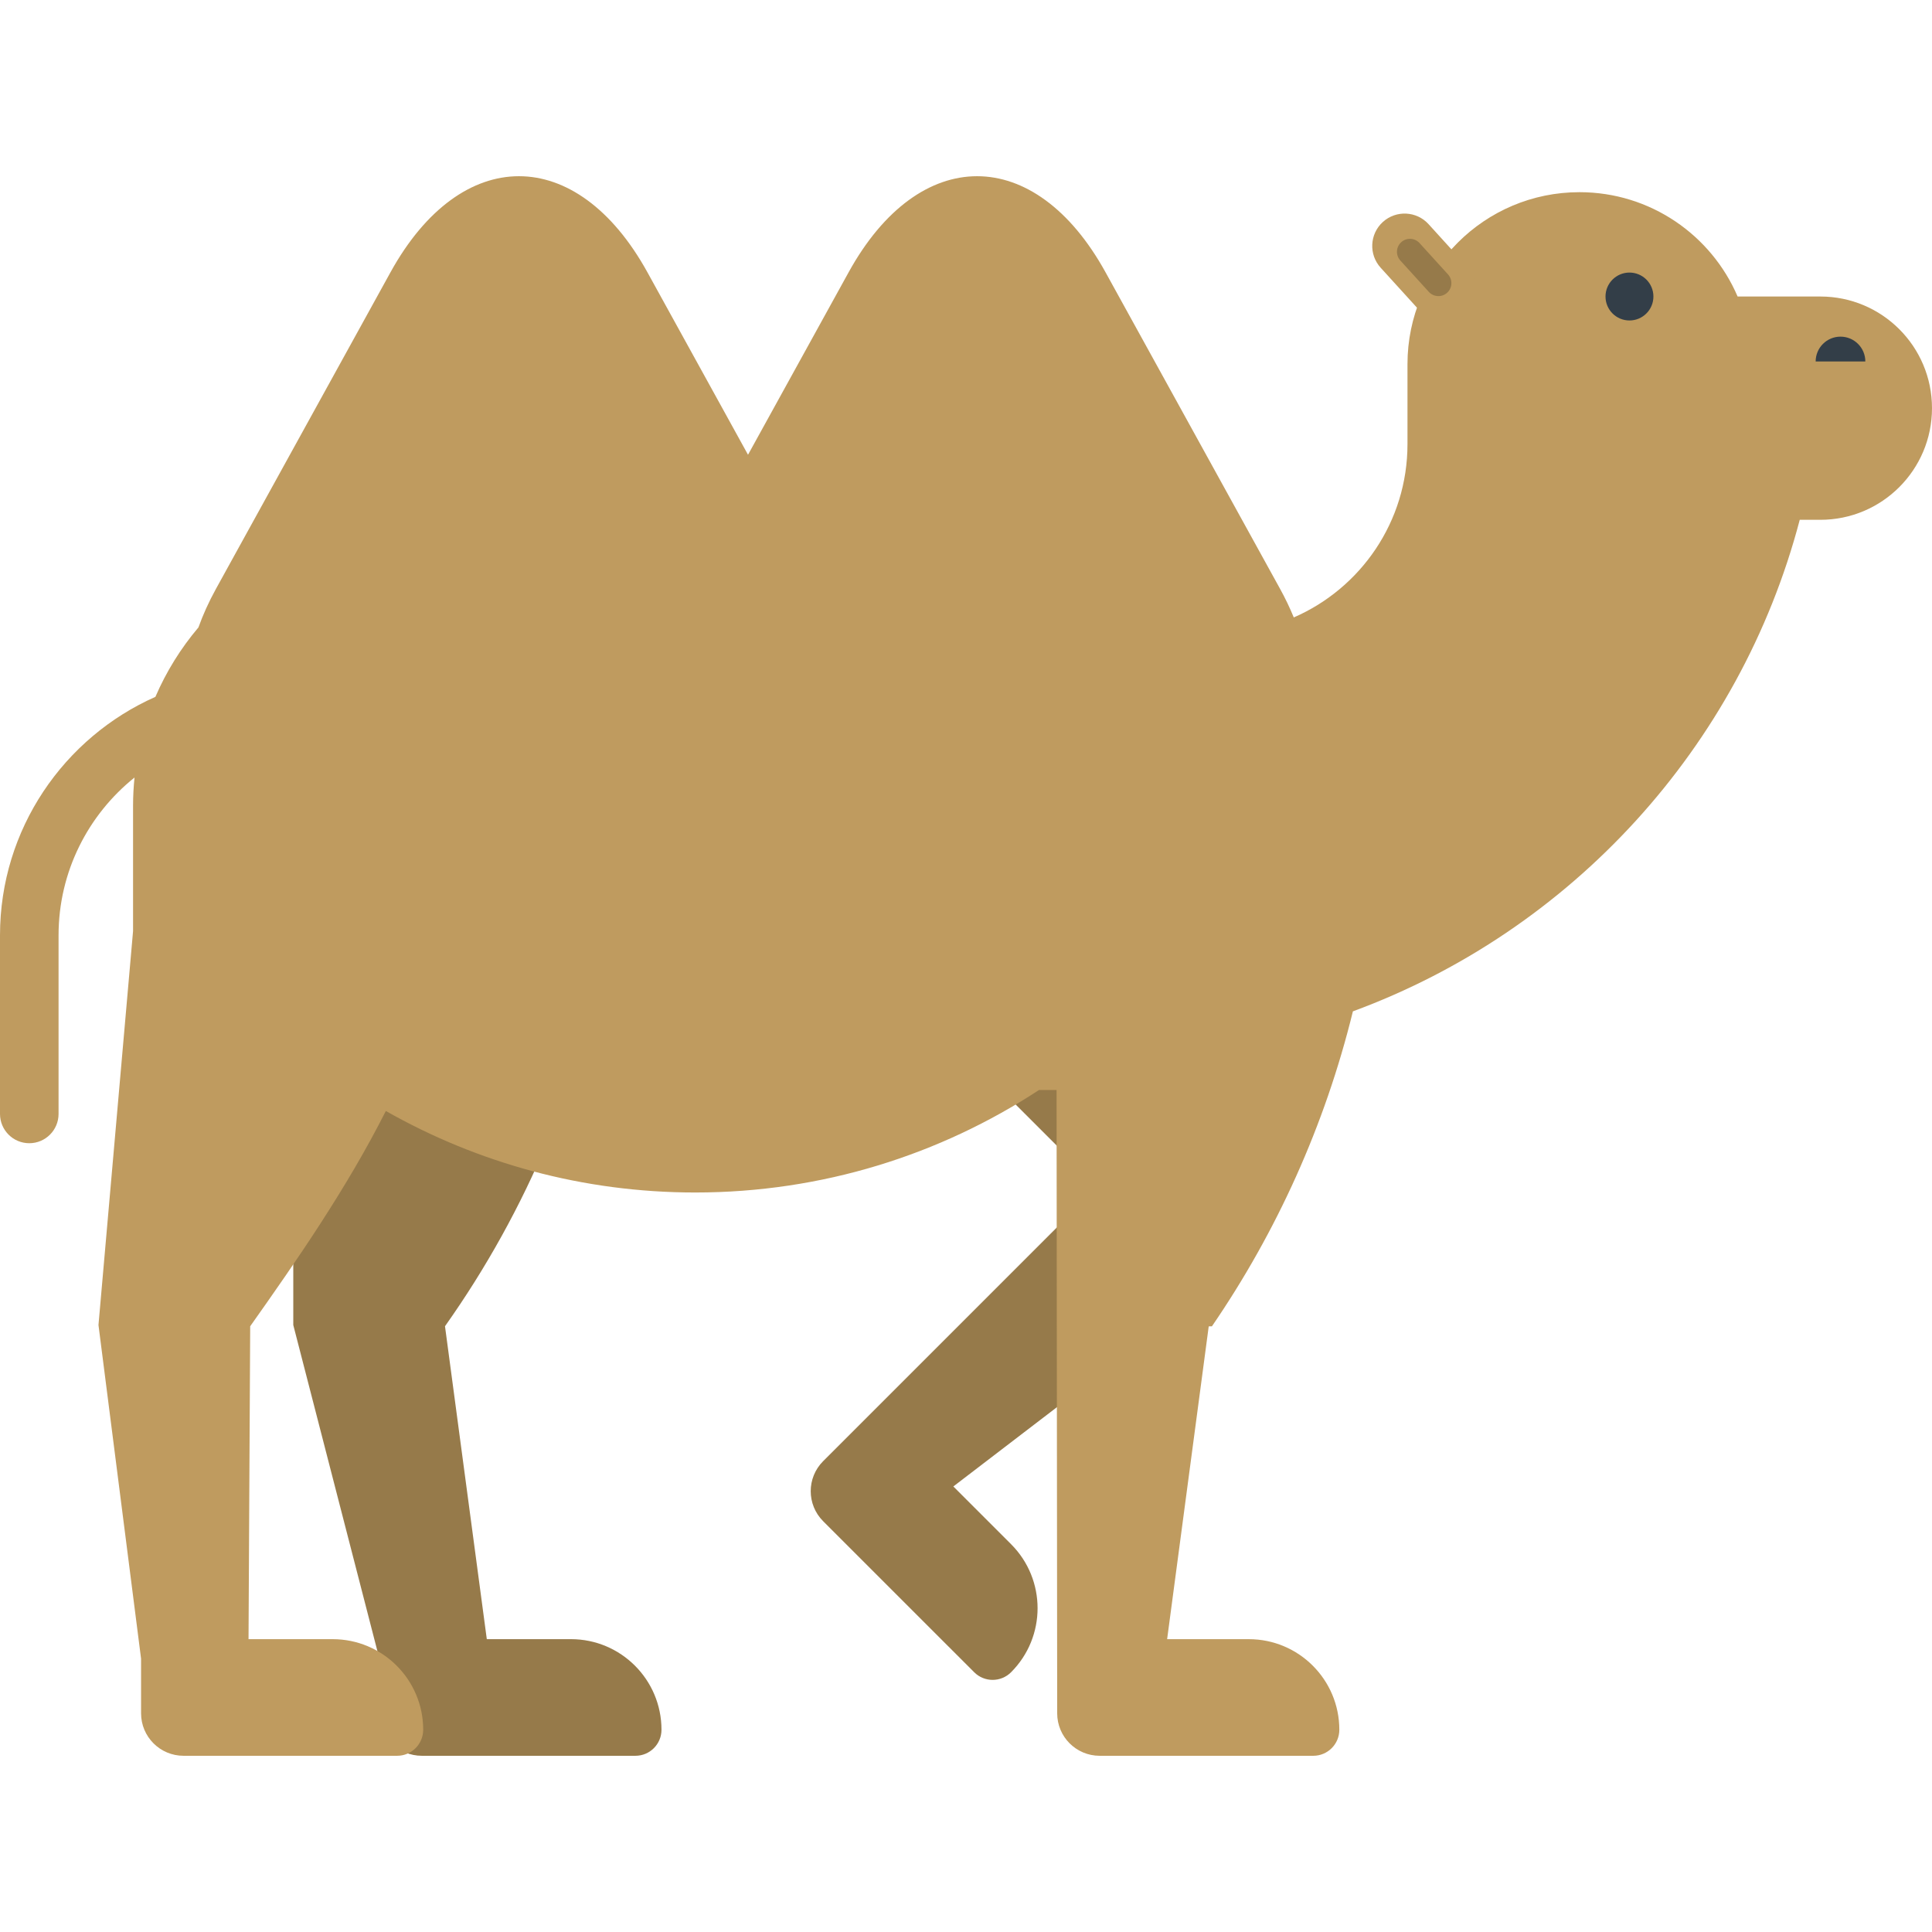 <?xml version="1.0" encoding="iso-8859-1"?>
<!-- Generator: Adobe Illustrator 19.0.0, SVG Export Plug-In . SVG Version: 6.00 Build 0)  -->
<svg version="1.1" id="Layer_1" xmlns="http://www.w3.org/2000/svg" xmlns:xlink="http://www.w3.org/1999/xlink" x="0px" y="0px"
	 viewBox="0 0 398.276 398.276" style="enable-background:new 0 0 398.276 398.276;" xml:space="preserve">
<g>
	<path style="fill:#967A4A;" d="M206.706,166.047v58.977c-0.001,0,19.584,19.587,19.584,19.587v0.002l-56.596,56.597
		c-3.421,3.421-3.42,8.964,0,12.384l24.068,24.068l7.069,7.068c2.097,2.099,5.498,2.099,7.595,0c7.291-7.291,7.291-19.114,0-26.403
		l-11.898-11.898l51.871-39.696l0.001,0.001c0.002-0.002,0.003-0.004,0.006-0.006v-0.001c10.674-10.673,17.276-25.417,17.276-41.704
		C265.683,192.45,239.279,166.047,206.706,166.047z"/>
	<path style="fill:#967A4A;" d="M117.692,337.906h-17.339L91.734,273.4l0,0c16.863-23.82,28.623-51.503,33.715-81.457h-64.99v81.207
		l17.742,68.771v11.271c0,4.837,3.92,8.757,8.757,8.757h44.034c2.969,0,5.371-2.404,5.371-5.37
		C136.363,346.267,128.003,337.906,117.692,337.906z"/>
	<g>
		<path style="fill:#BF9B5F;" d="M375.261,61.126h-17.058c-5.418-12.646-17.972-21.509-32.601-21.509
			c-19.582,0-35.454,15.875-35.454,35.454v16.482c0,15.997-9.648,29.734-23.439,35.729c-0.792-1.93-1.724-3.895-2.823-5.887
			l-35.975-65.249c-14.568-26.429-38.412-26.429-52.98,0l-20.73,37.6l-20.729-37.6c-14.57-26.429-38.412-26.429-52.983,0
			l-35.972,65.249c-1.492,2.707-2.683,5.36-3.611,7.948c-3.622,4.274-6.625,9.091-8.87,14.31C13.187,152.018,0,170.901,0,192.818
			v36.816c0,3.334,2.703,6.037,6.036,6.037s6.036-2.703,6.036-6.037v-36.816c0-13.149,6.123-24.887,15.66-32.536
			c-0.192,1.904-0.302,3.833-0.302,5.789v25.873l-7.129,81.207l8.78,68.771v11.271c0,4.837,3.919,8.757,8.757,8.757h44.034
			c2.967,0,5.37-2.404,5.37-5.37c0-10.312-8.359-18.672-18.67-18.672H51.234l0.343-64.506h0.002
			c9.646-13.628,19.952-28.52,27.961-44.378c18.827,10.683,40.581,16.805,63.773,16.805c26.165,0,50.505-7.778,70.869-21.124h3.628
			l0.127,128.489c0,4.837,3.92,8.757,8.757,8.757h44.035c2.966,0,5.37-2.404,5.37-5.37c0-10.312-8.36-18.672-18.671-18.672h-16.827
			l8.575-64.482l0.659-0.01c13.33-19.455,23.287-41.384,29.063-64.93c45.034-16.579,79.792-54.406,92.115-101.329h4.246
			c12.712,0,23.017-10.305,23.017-23.016C398.277,71.428,387.973,61.126,375.261,61.126z"/>
		<path style="fill:#333E48;" d="M384.533,74.52c0-2.828-2.293-5.121-5.121-5.121s-5.12,2.293-5.12,5.121H384.533z"/>
		<circle style="fill:#333E48;" cx="335.908" cy="61.126" r="4.938"/>
		<g>
			<path style="fill:#BF9B5F;" d="M285.068,45.761c-2.728,2.479-2.93,6.699-0.451,9.428l8.131,8.945
				c2.477,2.729,6.698,2.931,9.427,0.453c2.728-2.48,2.931-6.7,0.45-9.428l-8.129-8.946
				C292.02,43.486,287.798,43.284,285.068,45.761z"/>
			<path style="fill:#967A4A;" d="M288.857,49.93c-1.093,0.993-1.174,2.685-0.181,3.777l5.871,6.461
				c0.992,1.093,2.684,1.174,3.777,0.181c1.094-0.994,1.174-2.685,0.182-3.777l-5.871-6.462
				C291.642,49.018,289.95,48.936,288.857,49.93z"/>
		</g>
	</g>
</g>
<g>
</g>
<g>
</g>
<g>
</g>
<g>
</g>
<g>
</g>
<g>
</g>
<g>
</g>
<g>
</g>
<g>
</g>
<g>
</g>
<g>
</g>
<g>
</g>
<g>
</g>
<g>
</g>
<g>
</g>
</svg>
